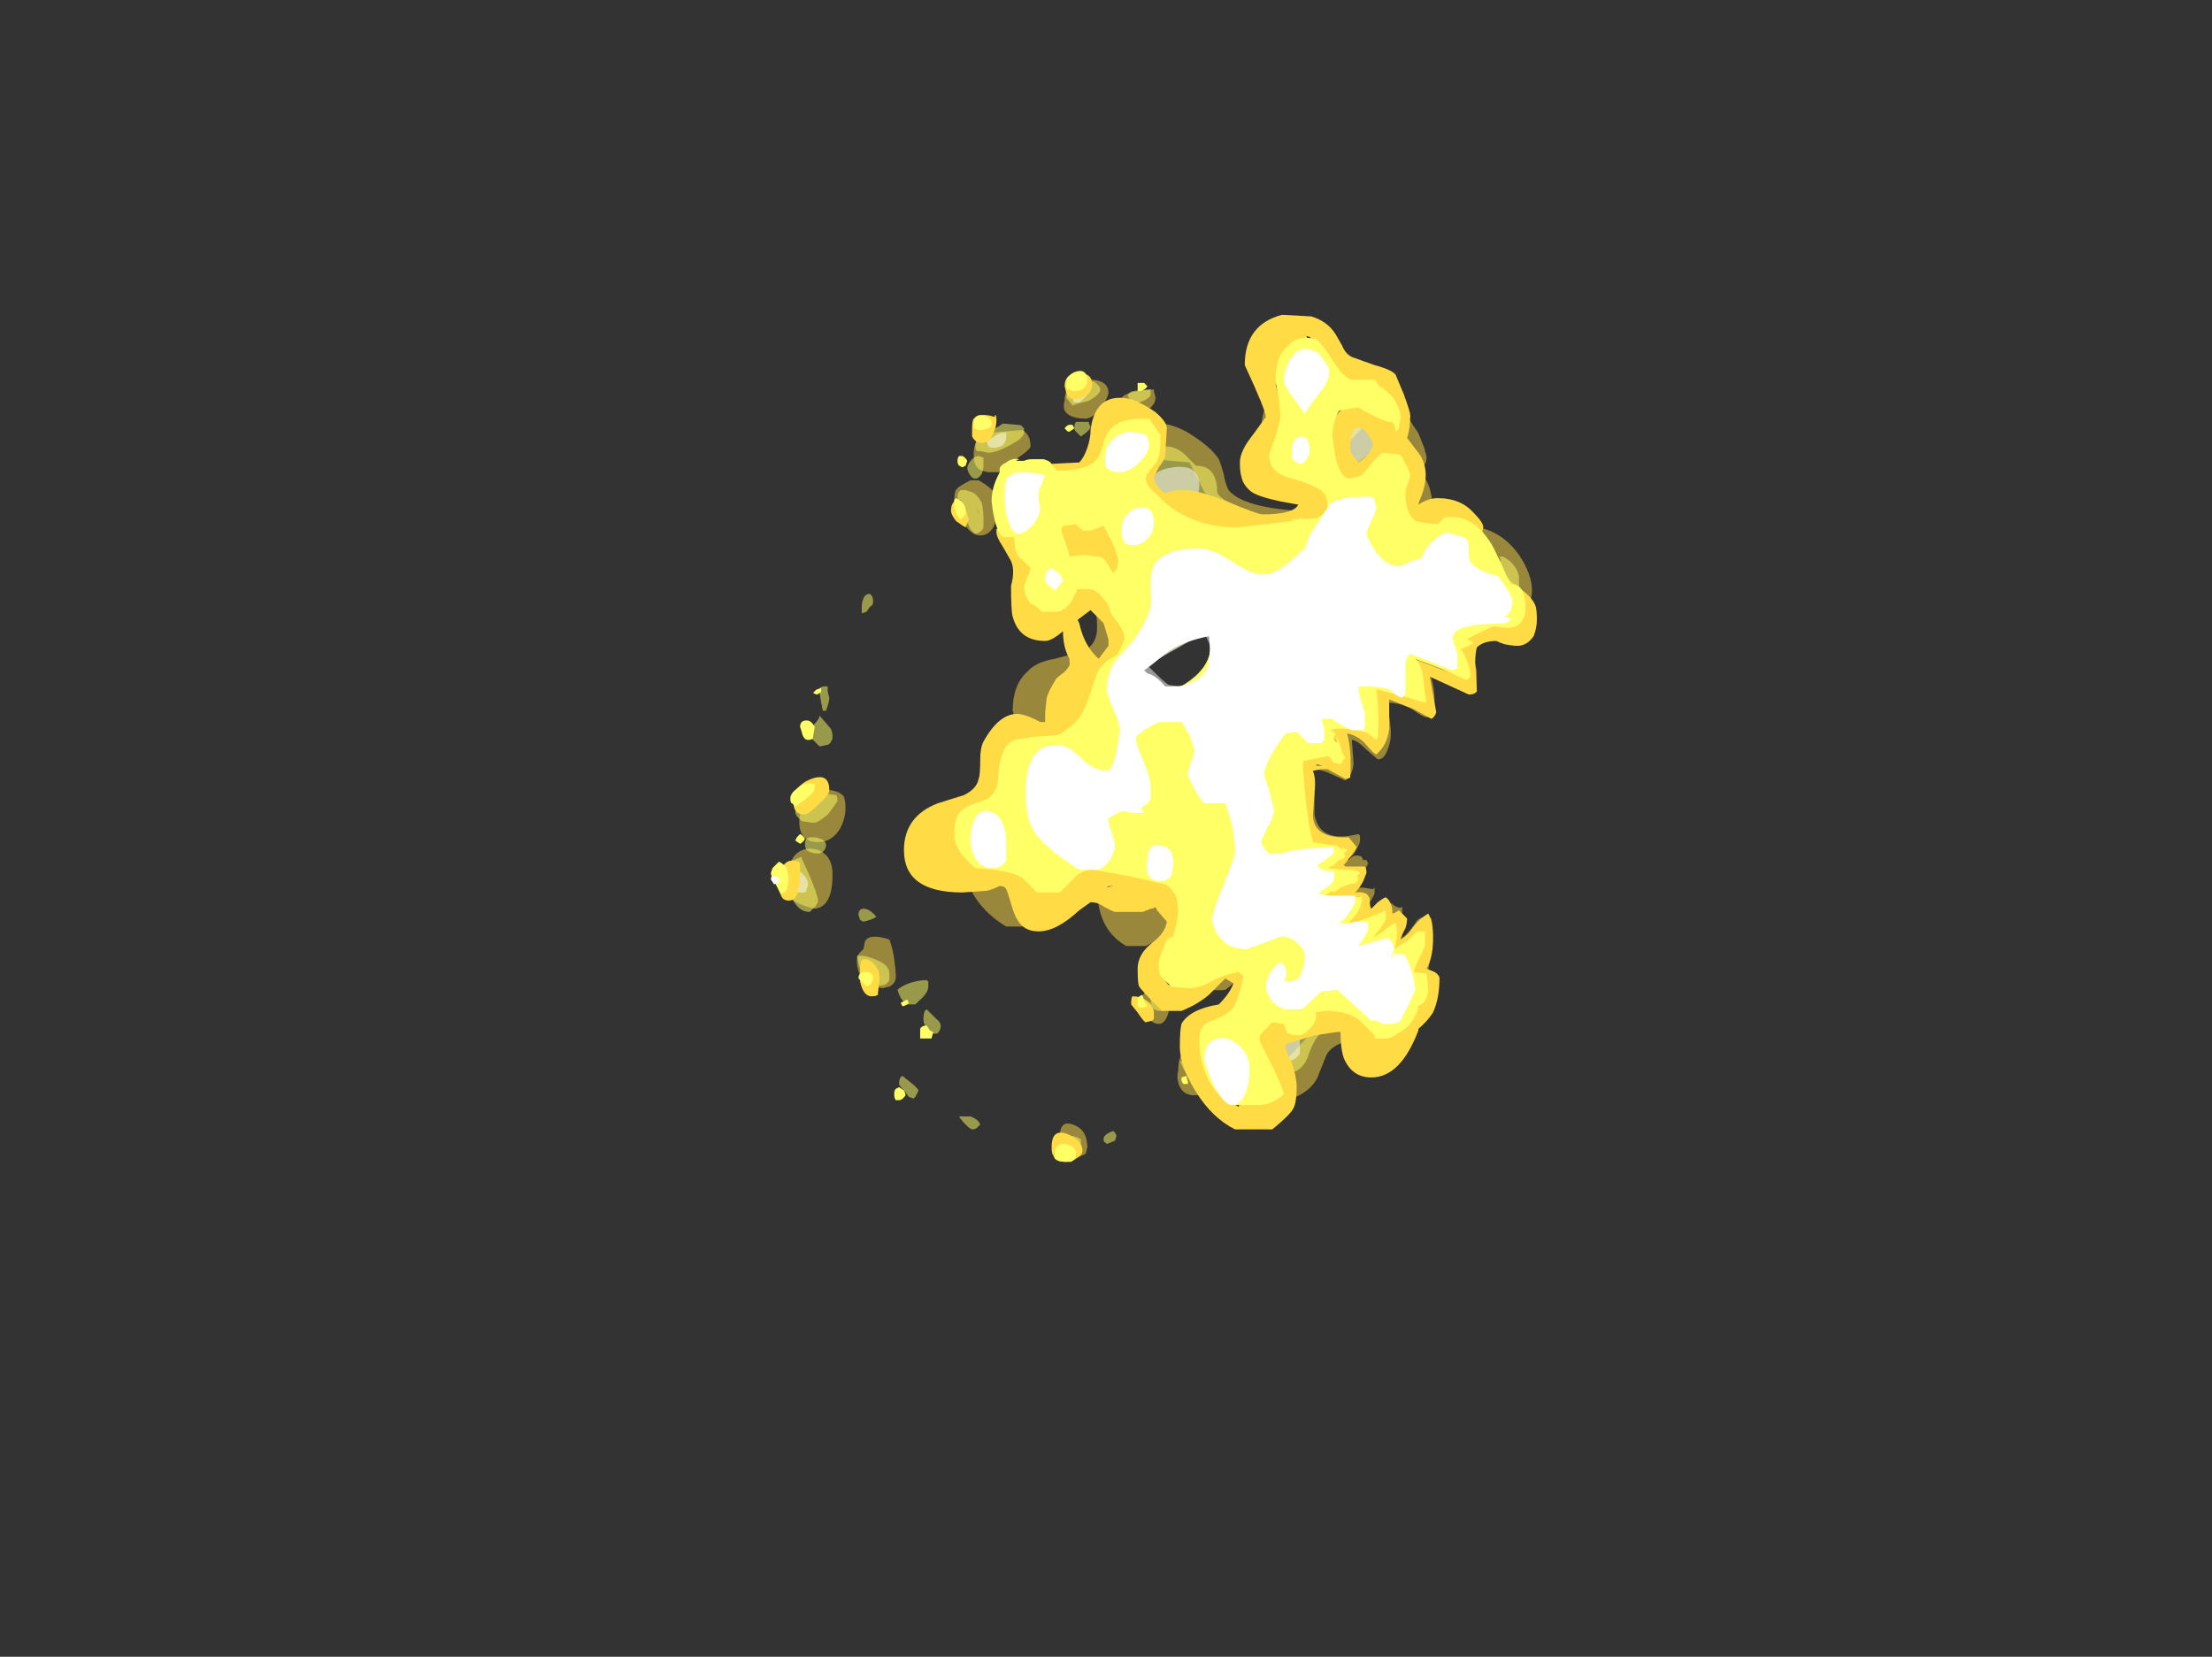 <?xml version="1.0" encoding="UTF-8" standalone="no"?>
<svg xmlns:ffdec="https://www.free-decompiler.com/flash" xmlns:xlink="http://www.w3.org/1999/xlink" ffdec:objectType="frame" height="357.35px" width="477.05px" xmlns="http://www.w3.org/2000/svg">
  <rect width="100%" height="100%" fill="#333333" stroke="none"/>
  <g transform="matrix(1.0, 0.0, 0.0, 1.0, 164.25, 236.25)">
    <use ffdec:characterId="1540" height="23.95" transform="matrix(7.0, 0.0, 0.0, 7.0, 4.8, -154.35)" width="23.05" xlink:href="#shape0"/>
    <use ffdec:characterId="1541" height="26.15" transform="matrix(7.0, 0.0, 0.0, 7.0, 2.0, -168.7)" width="23.6" xlink:href="#shape1"/>
  </g>
  <defs>
    <g id="shape0" transform="matrix(1.0, 0.0, 0.0, 1.0, 6.1, 34.65)">
      <path d="M5.3 -34.3 L5.35 -34.1 Q5.35 -33.9 5.15 -33.75 5.0 -33.6 4.65 -33.6 L4.4 -33.6 4.35 -33.65 4.3 -33.75 Q4.25 -33.8 4.25 -33.95 4.25 -34.3 5.3 -34.35 L5.3 -34.3 M3.7 -33.8 Q3.4 -33.45 3.2 -33.45 2.7 -33.45 2.55 -33.7 2.5 -33.85 2.55 -34.0 2.55 -34.25 2.65 -34.35 2.75 -34.45 3.1 -34.65 3.9 -34.7 3.9 -34.25 3.9 -34.15 3.7 -33.8 M5.25 -32.2 L4.8 -31.5 Q4.0 -30.5 2.75 -30.55 L3.8 -29.15 Q4.55 -28.8 4.8 -28.35 5.05 -28.05 5.05 -27.65 L4.9 -27.0 Q4.7 -26.6 4.35 -26.6 L2.85 -24.9 3.0 -24.55 3.1 -24.05 Q3.1 -23.5 2.9 -22.95 L2.65 -22.3 3.2 -20.7 Q3.2 -20.45 2.95 -20.15 L3.3 -20.15 4.6 -20.3 4.95 -19.65 5.85 -18.7 7.45 -17.9 8.85 -17.6 9.45 -15.8 8.55 -15.2 Q8.7 -15.1 8.8 -14.9 L8.7 -14.2 Q8.55 -13.9 8.55 -13.85 L8.9 -13.45 Q9.2 -13.45 9.85 -14.2 10.55 -15.0 11.2 -15.15 L12.05 -14.5 Q11.7 -14.3 11.05 -14.2 10.7 -14.05 10.6 -13.8 L10.4 -13.3 Q10.2 -12.65 9.25 -12.4 L8.65 -12.4 Q8.0 -12.75 7.6 -13.55 7.3 -14.15 7.3 -14.75 7.3 -14.9 7.35 -15.05 L7.4 -15.35 Q7.45 -15.45 7.6 -15.6 L8.05 -15.9 Q8.35 -16.05 8.4 -16.35 L8.4 -16.6 Q8.25 -16.5 7.95 -16.25 7.6 -15.9 7.5 -15.85 6.65 -15.75 6.35 -16.4 6.2 -16.8 6.2 -17.65 L6.2 -17.7 Q5.95 -17.65 5.55 -17.45 5.15 -17.25 5.05 -17.2 L4.45 -17.2 Q3.75 -17.6 3.6 -18.45 3.5 -18.9 3.45 -19.1 3.3 -19.45 2.95 -19.7 2.55 -19.65 2.3 -19.5 L2.15 -19.3 2.05 -19.1 Q2.05 -18.8 1.95 -18.7 L1.65 -18.2 Q1.4 -17.85 1.25 -17.8 L0.75 -17.8 Q0.0 -18.25 -0.35 -18.95 -0.6 -19.55 -0.6 -20.3 -0.6 -21.4 0.4 -22.25 L1.05 -22.85 Q1.35 -23.15 1.35 -23.45 L1.15 -23.95 Q0.95 -24.4 0.95 -24.45 0.95 -25.25 1.4 -25.65 1.65 -25.95 2.25 -26.05 3.0 -26.25 3.15 -26.3 3.55 -26.5 3.55 -27.0 3.55 -27.35 3.5 -27.6 3.45 -27.85 3.2 -28.25 L3.25 -28.35 Q3.15 -28.45 3.0 -28.45 L1.9 -28.5 Q1.25 -28.6 0.95 -29.05 0.85 -29.2 0.8 -29.5 L0.8 -29.95 Q0.8 -31.1 1.75 -31.2 L2.6 -31.25 3.4 -31.3 Q4.3 -31.55 4.45 -32.1 L4.55 -32.55 Q4.65 -32.85 4.85 -33.05 5.35 -33.55 6.3 -33.05 7.05 -32.6 7.3 -32.2 7.35 -32.1 7.45 -31.75 7.5 -31.45 7.6 -31.25 8.05 -30.7 9.9 -30.6 10.2 -30.75 10.35 -30.95 L10.4 -31.05 10.15 -31.35 9.55 -31.75 Q8.6 -32.3 8.6 -32.95 8.6 -33.65 8.85 -34.05 9.3 -34.65 10.2 -34.45 10.55 -34.25 11.0 -34.2 L11.7 -34.2 Q12.6 -34.15 13.15 -33.45 L13.45 -33.0 13.65 -32.5 13.65 -32.45 Q13.7 -32.35 13.7 -32.25 13.7 -32.1 13.65 -32.05 L13.45 -31.9 Q13.7 -31.6 13.8 -31.3 L13.9 -30.85 Q14.0 -30.35 15.3 -30.1 16.05 -29.95 16.55 -29.25 16.95 -28.65 16.95 -28.15 16.95 -27.85 16.7 -27.35 16.4 -26.85 16.15 -26.75 L16.1 -26.7 Q16.0 -26.65 16.0 -26.8 L16.1 -26.9 15.85 -26.85 15.3 -26.7 15.15 -26.65 Q15.05 -26.55 15.05 -26.4 15.05 -26.25 15.15 -26.0 15.25 -25.75 15.25 -25.65 L15.25 -25.05 Q15.25 -25.0 15.1 -25.0 15.05 -25.0 14.45 -25.3 L13.8 -25.6 Q13.95 -25.2 13.95 -24.7 L13.9 -24.4 Q13.85 -24.25 13.7 -24.25 13.6 -24.25 13.25 -24.5 12.9 -24.7 12.45 -24.7 12.6 -24.2 12.6 -23.7 12.6 -23.5 12.5 -23.25 12.4 -22.95 12.2 -22.95 L11.85 -23.25 Q11.55 -23.55 11.4 -23.55 L11.45 -22.85 Q11.45 -22.5 11.2 -22.3 L10.65 -22.55 Q10.4 -22.65 10.15 -22.65 10.25 -22.45 10.25 -22.1 L10.25 -21.25 Q10.4 -20.35 11.6 -20.65 L11.65 -20.6 11.65 -20.45 Q11.65 -20.35 11.55 -20.2 11.45 -19.95 11.2 -19.85 L11.3 -19.85 11.35 -19.9 Q11.5 -20.05 11.7 -19.95 L11.75 -19.85 11.85 -19.85 11.9 -19.75 Q11.8 -19.5 11.6 -19.25 L11.45 -19.0 11.75 -19.0 12.05 -18.95 12.1 -19.0 12.1 -18.85 Q12.1 -18.7 11.6 -18.1 L12.1 -18.35 Q12.4 -18.55 12.45 -18.55 12.6 -18.55 12.7 -18.45 12.85 -18.35 12.95 -18.4 L12.95 -17.45 Q13.15 -17.6 13.35 -17.9 13.45 -18.1 13.7 -18.1 L13.85 -18.05 Q13.95 -17.6 13.85 -17.0 13.75 -16.5 13.75 -16.3 13.75 -16.25 13.9 -16.1 L14.05 -15.9 Q14.05 -15.8 13.9 -15.5 13.8 -15.3 13.65 -15.15 13.2 -14.95 12.95 -15.1 L13.2 -15.4 13.55 -15.8 Q13.15 -16.1 13.15 -16.2 13.15 -16.35 13.35 -16.55 13.55 -16.75 13.55 -16.9 L13.55 -17.45 12.55 -16.8 Q12.5 -16.8 12.5 -16.95 12.5 -17.05 12.65 -17.35 L12.55 -17.55 Q12.35 -17.25 12.1 -17.2 L12.05 -17.25 12.05 -17.45 11.95 -17.95 11.65 -17.75 11.15 -17.9 11.3 -18.1 11.45 -18.35 11.35 -18.3 10.5 -18.6 10.8 -19.0 11.1 -19.45 10.65 -19.5 10.65 -19.45 Q10.6 -19.5 10.6 -19.65 L10.85 -20.15 10.3 -20.1 Q10.1 -20.15 9.95 -20.5 L9.85 -21.75 9.95 -22.6 9.9 -22.6 9.9 -22.65 9.95 -23.1 10.7 -23.05 Q11.05 -22.95 11.1 -22.95 11.05 -23.1 10.95 -23.45 L10.6 -23.5 Q10.6 -23.75 10.85 -24.0 L10.8 -24.25 Q10.85 -24.3 11.0 -24.3 L11.6 -24.0 12.15 -23.65 12.15 -25.25 12.9 -25.05 13.55 -24.9 13.25 -26.15 14.95 -25.45 14.75 -26.25 Q14.75 -26.75 14.95 -26.9 15.25 -27.1 16.25 -27.1 L16.5 -27.5 Q16.5 -28.6 15.35 -29.2 L13.15 -30.4 12.3 -32.05 12.8 -32.75 11.95 -33.4 10.75 -32.15 Q10.75 -32.1 11.1 -31.65 L11.2 -30.25 9.6 -29.85 7.65 -30.25 6.85 -31.2 6.4 -32.1 5.25 -32.2 M1.05 -32.2 L0.55 -31.8 0.2 -31.8 Q-0.15 -31.85 -0.2 -32.05 -0.25 -32.1 -0.25 -32.4 -0.25 -32.75 0.05 -33.0 L1.25 -33.1 Q1.5 -32.95 1.5 -32.6 1.5 -32.5 1.05 -32.2 M0.45 -30.65 Q0.45 -30.4 0.4 -30.2 0.25 -29.85 -0.05 -29.85 -0.5 -29.85 -0.85 -30.9 -0.85 -31.15 -0.8 -31.25 -0.75 -31.35 -0.35 -31.55 L-0.1 -31.55 Q0.35 -31.3 0.45 -31.05 0.45 -31.0 0.45 -30.65 M5.75 -31.05 Q6.15 -31.05 6.45 -30.85 L6.65 -29.85 5.05 -30.75 Q5.3 -31.0 5.75 -31.05 M5.45 -14.8 Q5.2 -14.8 5.05 -15.15 4.95 -15.4 4.95 -15.55 4.95 -15.8 5.2 -15.9 5.45 -16.05 5.75 -15.9 L5.8 -15.85 5.8 -15.7 Q5.8 -15.4 5.75 -15.15 5.65 -14.8 5.45 -14.8 M6.95 -12.8 Q6.85 -12.6 6.55 -12.6 6.15 -12.6 6.05 -13.0 6.0 -13.2 6.05 -13.35 6.05 -14.1 6.55 -14.0 7.0 -13.9 7.0 -13.2 7.0 -12.9 6.95 -12.8 M3.2 -10.8 L3.1 -10.75 Q3.0 -10.7 2.85 -10.7 2.65 -10.7 2.5 -11.05 L2.4 -11.3 Q2.4 -11.85 2.8 -11.7 3.25 -11.55 3.25 -11.0 L3.2 -10.8 M-4.25 -21.8 Q-4.2 -21.65 -4.2 -21.45 -4.2 -21.15 -4.35 -20.85 -4.6 -20.4 -5.05 -20.4 -5.5 -20.4 -5.6 -20.8 -5.65 -21.0 -5.6 -21.25 -5.6 -21.5 -5.45 -21.75 -5.15 -22.1 -4.65 -22.0 -4.35 -21.95 -4.25 -21.8 M-6.0 -19.2 Q-6.0 -19.65 -5.8 -19.95 -5.6 -20.2 -5.3 -20.2 -5.0 -20.2 -4.8 -20.0 -4.6 -19.8 -4.6 -19.4 -4.6 -18.4 -5.15 -18.35 -5.8 -18.5 -5.95 -18.75 -6.0 -18.85 -6.0 -19.2 M-3.6 -17.35 Q-3.45 -17.6 -2.85 -17.4 -2.75 -17.15 -2.7 -16.8 -2.65 -16.45 -2.65 -16.25 -2.65 -16.05 -2.85 -15.95 L-3.05 -15.9 -3.35 -15.95 Q-3.6 -16.05 -3.75 -16.3 -3.85 -16.5 -3.85 -16.75 -3.85 -16.95 -3.65 -17.1 L-3.6 -17.35" fill="#ffdc45" fill-opacity="0.498" fill-rule="evenodd" stroke="none"/>
      <path d="M5.2 -34.35 L5.2 -34.2 Q5.2 -34.05 4.7 -33.9 4.5 -34.1 4.5 -34.15 4.5 -34.25 4.65 -34.3 L5.15 -34.35 5.2 -34.35 M3.45 -34.6 Q3.65 -34.45 3.65 -34.35 3.65 -34.2 3.3 -34.0 L2.9 -33.9 2.8 -33.85 2.6 -34.1 Q2.6 -34.2 2.7 -34.3 2.85 -34.45 3.2 -34.6 L3.45 -34.6 M3.05 -33.35 L3.3 -33.35 3.3 -33.3 3.35 -33.2 Q3.35 -33.1 3.05 -32.9 L2.9 -33.05 Q2.85 -33.1 2.85 -33.15 2.85 -33.3 2.9 -33.35 L3.05 -33.35 M5.45 -32.55 Q5.85 -32.7 6.25 -32.35 L6.6 -32.0 Q7.0 -32.0 7.15 -31.7 7.25 -31.5 7.25 -31.2 7.25 -31.05 7.8 -30.75 L8.35 -30.45 9.35 -30.25 10.0 -30.2 10.15 -30.15 10.35 -30.25 10.3 -30.25 Q10.35 -30.25 10.35 -30.35 L10.55 -30.35 10.65 -30.4 11.0 -30.8 10.9 -30.95 10.7 -31.2 10.4 -31.35 10.2 -31.5 Q10.05 -31.95 10.05 -32.2 10.05 -32.7 10.6 -33.25 11.2 -33.9 11.95 -33.65 12.65 -33.5 12.85 -33.35 12.9 -33.15 13.0 -33.0 L13.25 -32.65 Q13.4 -32.45 13.45 -32.3 13.45 -32.25 13.2 -32.2 12.85 -32.3 12.6 -32.4 L12.55 -32.35 12.5 -32.15 Q12.5 -32.0 12.55 -31.95 12.6 -31.8 12.75 -31.75 L13.0 -31.7 13.3 -31.55 Q13.55 -31.3 13.55 -31.15 13.45 -30.9 13.45 -30.75 13.45 -30.7 13.75 -30.6 14.0 -30.5 14.05 -30.15 L14.4 -29.85 Q14.6 -29.65 15.4 -29.35 15.8 -29.2 16.0 -29.05 L15.95 -29.2 16.05 -29.2 Q16.45 -29.0 16.55 -28.6 L16.55 -28.25 16.65 -28.15 Q16.75 -27.95 16.75 -27.65 16.75 -27.05 16.25 -27.0 L15.75 -27.05 Q15.2 -26.8 14.95 -26.65 L15.15 -26.55 15.0 -26.45 14.75 -26.35 14.85 -26.2 Q15.05 -25.8 15.05 -25.5 L14.95 -25.4 Q14.9 -25.4 14.15 -25.75 L13.35 -26.05 Q13.55 -25.85 13.6 -25.45 13.65 -24.9 13.7 -24.75 L13.65 -24.7 13.15 -24.85 12.2 -25.1 12.15 -25.1 Q12.25 -24.5 12.2 -23.65 12.2 -23.6 12.15 -23.55 L11.9 -23.75 Q11.7 -23.85 11.15 -23.9 L10.9 -23.9 10.75 -23.85 10.9 -23.75 11.0 -23.45 11.05 -23.45 Q11.1 -23.25 11.1 -23.1 L11.1 -22.85 11.05 -22.8 10.9 -22.85 10.9 -22.9 10.85 -23.0 10.85 -22.9 10.8 -22.95 10.65 -23.05 9.9 -22.9 9.9 -22.7 Q9.9 -22.45 10.0 -21.5 10.1 -20.75 10.2 -20.4 L10.7 -20.3 10.75 -20.35 10.9 -20.3 11.1 -20.2 11.1 -20.25 11.25 -20.15 11.3 -20.15 11.2 -20.05 11.2 -19.95 11.05 -19.9 10.85 -19.7 10.65 -19.6 10.95 -19.6 11.3 -19.55 11.65 -19.45 11.6 -19.4 11.55 -19.25 11.45 -19.25 11.2 -19.1 11.2 -19.15 11.1 -19.1 11.1 -19.05 11.15 -19.05 10.55 -18.75 10.45 -18.8 10.45 -18.75 11.2 -18.7 11.65 -18.7 11.7 -18.75 11.7 -18.6 Q11.7 -18.45 11.55 -18.2 L11.3 -17.9 11.25 -17.9 Q11.4 -17.9 11.85 -18.05 12.25 -18.2 12.35 -18.25 L12.4 -18.3 Q12.45 -18.3 12.45 -18.1 12.45 -17.95 12.2 -17.65 L12.05 -17.45 12.3 -17.6 Q12.65 -17.9 12.75 -17.9 12.85 -17.5 12.7 -17.1 L13.1 -17.35 Q13.35 -17.6 13.45 -17.65 L13.65 -17.65 13.65 -17.2 13.35 -16.55 13.3 -16.4 13.7 -16.35 Q13.75 -16.0 13.75 -15.8 13.7 -15.45 13.45 -15.35 13.4 -15.05 13.15 -14.75 13.0 -14.6 12.8 -14.5 L12.65 -14.4 Q12.55 -14.35 12.45 -14.35 11.95 -14.35 11.55 -14.5 11.25 -14.7 11.15 -14.7 L10.95 -14.6 Q10.85 -14.5 10.65 -14.55 L10.5 -14.55 Q10.25 -14.4 10.05 -13.8 9.85 -13.25 9.25 -13.25 8.55 -13.25 8.2 -14.05 8.05 -14.45 8.0 -14.9 8.0 -15.5 8.6 -15.75 8.85 -15.9 8.95 -15.95 9.15 -16.15 9.15 -16.45 L9.0 -16.9 8.9 -17.15 8.85 -17.2 8.75 -17.2 Q8.65 -17.2 8.0 -16.85 L7.3 -16.85 Q7.15 -16.95 7.05 -17.2 L6.95 -17.6 Q6.9 -17.8 6.75 -18.0 L6.6 -18.25 Q6.45 -18.35 6.25 -18.4 L5.5 -18.55 Q5.05 -18.7 4.5 -19.3 L4.05 -19.8 4.05 -19.65 4.0 -19.7 3.15 -20.15 Q2.65 -20.4 2.45 -20.5 1.8 -20.85 1.8 -21.45 1.8 -21.75 2.15 -22.25 2.55 -22.75 2.55 -23.1 L2.45 -23.6 Q2.4 -24.05 2.4 -24.15 2.4 -24.7 2.6 -25.05 2.85 -25.45 3.65 -26.05 4.1 -26.45 4.25 -27.05 L4.25 -27.2 4.35 -27.4 4.35 -27.6 4.25 -27.6 4.2 -27.7 4.15 -28.1 4.05 -28.3 Q3.75 -28.85 3.6 -28.95 L3.05 -29.1 Q2.65 -29.2 2.5 -29.35 2.4 -29.5 2.25 -29.7 2.05 -29.95 2.05 -30.05 2.05 -31.0 2.85 -31.05 L3.55 -31.0 Q4.0 -31.0 4.25 -31.1 4.7 -31.35 5.05 -31.9 L5.45 -32.55 M1.15 -32.8 L0.9 -32.65 Q0.45 -32.4 0.2 -32.4 L-0.05 -32.45 -0.15 -32.45 Q-0.2 -32.5 -0.2 -32.6 -0.2 -32.95 0.15 -33.05 L0.5 -33.2 0.65 -33.3 1.2 -33.25 1.3 -33.15 1.3 -33.0 Q1.3 -32.95 1.15 -32.8 M0.05 -32.0 Q0.05 -31.9 0.0 -31.75 -0.1 -31.6 -0.2 -31.6 -0.35 -31.6 -0.45 -31.9 -0.45 -32.05 -0.3 -32.2 -0.2 -32.3 -0.1 -32.3 L0.05 -32.25 0.05 -32.0 M0.05 -30.1 Q0.0 -29.95 -0.2 -29.9 -0.35 -30.0 -0.4 -30.15 L-0.45 -30.25 -0.55 -30.5 Q-0.65 -30.75 -0.65 -30.95 L-0.7 -30.95 Q-0.75 -30.95 -0.75 -31.05 -0.75 -31.15 -0.7 -31.2 L-0.65 -31.25 -0.5 -31.25 -0.35 -31.2 Q-0.15 -31.15 0.0 -30.85 0.05 -30.6 0.05 -30.4 L0.05 -30.1 M5.65 -29.95 L5.95 -30.0 6.2 -30.0 5.5 -30.3 Q5.1 -30.45 5.0 -30.05 5.05 -29.95 5.25 -29.95 L5.65 -29.95 M12.65 -17.6 L12.6 -17.55 12.65 -17.55 12.65 -17.6 M6.95 -26.9 L4.85 -25.75 5.85 -25.05 Q6.7 -25.45 6.95 -26.0 7.15 -26.45 6.95 -26.9 M5.35 -15.9 Q5.5 -15.85 5.55 -15.65 L5.65 -15.35 5.65 -15.25 Q5.6 -15.2 5.5 -15.2 5.3 -15.2 5.25 -15.35 5.2 -15.4 5.2 -15.5 5.2 -15.75 5.35 -15.9 M6.1 -13.65 Q6.25 -13.65 6.5 -13.4 6.8 -13.15 6.8 -13.1 L6.75 -13.0 6.7 -12.95 6.45 -13.0 6.25 -13.35 Q6.15 -13.55 6.1 -13.65 M3.05 -11.1 Q3.05 -10.8 2.8 -10.8 2.55 -10.8 2.45 -10.95 2.4 -11.05 2.4 -11.15 2.4 -11.25 2.45 -11.35 L2.8 -11.35 2.95 -11.3 3.05 -11.25 3.05 -11.1 M4.15 -11.35 L4.1 -11.2 3.85 -11.1 3.8 -11.15 Q3.75 -11.15 3.75 -11.25 3.75 -11.4 4.05 -11.5 L4.1 -11.45 4.15 -11.35 M-0.15 -30.7 L-0.1 -30.5 Q-0.1 -30.65 -0.2 -30.75 L-0.15 -30.7 M-3.4 -28.0 Q-3.35 -27.95 -3.35 -27.8 -3.35 -27.7 -3.45 -27.65 L-3.55 -27.5 -3.7 -27.45 -3.7 -27.65 Q-3.7 -27.8 -3.65 -27.9 -3.6 -28.05 -3.45 -28.05 L-3.4 -28.0 M-5.0 -25.15 L-4.9 -25.2 -4.75 -25.2 -4.75 -25.05 -4.7 -24.85 Q-4.7 -24.75 -4.75 -24.6 L-4.8 -24.45 -4.9 -24.45 -4.95 -24.7 -5.0 -25.0 -5.0 -25.15 M-4.7 -23.95 Q-4.6 -23.85 -4.6 -23.65 -4.6 -23.55 -4.65 -23.5 -4.65 -23.45 -4.75 -23.4 L-5.0 -23.35 -5.25 -23.6 -5.3 -23.75 Q-5.3 -23.85 -5.15 -24.05 -5.0 -24.2 -5.0 -24.3 L-4.7 -23.95 M-5.4 -21.75 Q-5.0 -21.95 -4.5 -21.85 -4.45 -21.85 -4.45 -21.65 L-4.5 -21.6 Q-4.55 -21.5 -4.75 -21.25 -5.05 -21.0 -5.15 -21.0 L-5.25 -21.0 -5.55 -21.05 -5.7 -21.2 -5.75 -21.3 Q-5.75 -21.55 -5.4 -21.75 M-6.1 -19.35 Q-6.1 -19.65 -6.0 -19.7 -5.95 -19.8 -5.55 -19.95 L-5.55 -19.9 -5.3 -19.35 Q-5.05 -18.75 -5.05 -18.6 -5.05 -18.5 -5.15 -18.4 L-5.3 -18.25 Q-5.7 -18.25 -5.9 -18.8 -6.05 -19.1 -6.1 -19.35 M-5.15 -20.55 Q-4.8 -20.5 -4.8 -20.3 -4.8 -20.2 -4.9 -20.1 -5.0 -20.05 -5.05 -20.05 -5.25 -20.05 -5.4 -20.15 -5.45 -20.25 -5.45 -20.35 -5.45 -20.55 -5.25 -20.55 L-5.15 -20.55 M-3.65 -17.95 L-3.75 -18.0 -3.8 -18.15 Q-3.8 -18.35 -3.65 -18.35 -3.45 -18.35 -3.25 -18.1 -3.4 -18.0 -3.65 -17.95 M-3.65 -16.9 Q-3.4 -16.85 -3.2 -16.75 -2.85 -16.6 -2.85 -16.35 -2.85 -16.2 -2.85 -16.15 -2.9 -16.05 -3.0 -16.0 L-3.35 -15.95 Q-3.45 -15.95 -3.5 -16.05 L-3.5 -16.2 -3.65 -16.25 Q-3.75 -16.4 -3.85 -16.9 L-3.65 -16.9 M-1.7 -16.15 L-1.65 -16.1 -1.65 -15.95 Q-1.65 -15.75 -1.95 -15.5 L-2.05 -15.4 -2.35 -15.4 -2.5 -15.6 Q-2.55 -15.7 -2.6 -15.85 -2.5 -15.95 -2.25 -16.05 -1.95 -16.15 -1.7 -16.15 M-1.8 -14.95 Q-1.8 -15.2 -1.7 -15.25 L-1.4 -14.95 Q-1.2 -14.8 -1.3 -14.6 -1.35 -14.5 -1.4 -14.5 L-1.6 -14.5 -1.75 -14.75 Q-1.8 -14.85 -1.8 -14.95 M-2.2 -13.0 Q-2.0 -12.85 -1.95 -12.75 L-2.05 -12.55 -2.1 -12.5 -2.25 -12.55 -2.4 -12.75 Q-2.55 -12.9 -2.55 -12.95 -2.55 -13.15 -2.45 -13.2 L-2.2 -13.0 M-0.15 -11.6 Q-0.2 -11.55 -0.3 -11.55 -0.35 -11.55 -0.5 -11.7 -0.65 -11.85 -0.7 -11.95 L-0.35 -11.95 Q-0.1 -11.85 -0.05 -11.7 L-0.15 -11.6" fill="#ffff66" fill-opacity="0.498" fill-rule="evenodd" stroke="none"/>
      <path d="M3.25 -34.4 L3.35 -34.3 Q3.1 -34.0 3.0 -33.95 L2.85 -33.95 Q2.8 -34.0 2.8 -34.15 2.8 -34.25 3.0 -34.35 L3.25 -34.4 M0.4 -32.55 Q0.25 -32.55 0.2 -32.6 L0.15 -32.75 0.45 -32.95 Q0.65 -33.05 0.7 -33.0 L0.75 -33.05 0.75 -32.9 Q0.75 -32.7 0.6 -32.6 L0.4 -32.55 M2.6 -30.7 L3.4 -30.75 4.15 -30.7 Q4.35 -30.65 4.35 -30.35 L4.25 -30.15 3.95 -29.85 4.25 -29.35 Q4.25 -29.25 4.2 -29.1 4.05 -28.95 3.9 -28.95 3.75 -28.95 3.35 -29.15 2.9 -29.4 2.7 -29.55 2.35 -29.8 2.35 -30.15 2.35 -30.6 2.6 -30.7 M10.95 -33.5 Q11.5 -33.8 12.0 -33.6 12.45 -33.45 12.45 -33.05 12.45 -32.75 11.65 -32.15 10.9 -31.6 10.8 -31.6 10.4 -31.6 10.3 -31.8 10.25 -31.85 10.25 -32.1 10.25 -32.35 10.5 -32.85 10.75 -33.4 10.95 -33.5 M6.45 -31.9 Q6.7 -31.75 6.7 -31.4 6.7 -31.15 6.6 -31.05 6.5 -30.9 6.15 -30.7 5.1 -30.65 5.1 -31.2 5.1 -31.85 5.9 -31.95 6.2 -32.0 6.45 -31.9 M6.85 -28.45 L8.0 -28.45 Q9.2 -28.45 10.05 -29.05 10.5 -29.4 11.55 -30.55 12.5 -30.85 12.8 -30.65 12.9 -30.6 13.05 -30.05 13.25 -29.55 13.35 -29.35 13.55 -29.05 13.85 -28.8 L14.6 -28.9 15.0 -29.0 15.65 -28.95 Q16.1 -28.55 16.2 -28.4 L16.2 -27.9 Q16.2 -27.45 16.2 -27.35 16.1 -27.05 15.6 -27.05 14.55 -27.0 14.5 -26.9 14.6 -26.7 14.6 -26.4 L14.6 -26.1 14.55 -26.05 14.5 -25.9 Q14.45 -25.8 14.35 -25.8 14.15 -26.0 13.65 -26.2 13.2 -26.45 13.0 -26.5 L13.0 -26.45 12.95 -26.3 Q12.95 -26.05 13.15 -25.6 L13.15 -25.1 13.05 -25.0 Q12.25 -25.2 12.05 -25.4 L11.45 -25.3 11.65 -24.8 11.8 -24.4 11.75 -24.05 11.75 -24.0 Q11.75 -23.95 11.6 -23.95 11.55 -23.95 11.15 -24.15 10.7 -24.35 10.6 -24.45 L10.4 -24.4 Q10.3 -24.35 10.3 -24.2 10.3 -24.1 10.45 -23.85 10.6 -23.65 10.6 -23.3 10.6 -23.25 10.45 -23.2 L10.05 -23.75 Q9.8 -24.1 9.5 -24.25 L8.6 -24.2 Q8.3 -23.85 7.95 -23.2 L7.55 -22.25 7.4 -21.6 Q7.45 -21.55 7.2 -21.55 7.05 -21.55 6.95 -21.75 6.85 -21.95 6.85 -22.0 6.85 -22.15 6.95 -22.4 L7.05 -22.85 7.15 -22.85 7.2 -23.35 Q7.15 -24.05 6.45 -24.05 5.7 -24.05 5.25 -23.7 5.0 -23.45 5.0 -23.2 L5.25 -22.5 Q5.5 -21.85 5.5 -21.5 5.5 -20.25 4.25 -19.8 3.15 -20.05 2.75 -20.55 2.45 -20.85 2.45 -21.5 2.45 -22.1 2.8 -22.5 3.15 -22.9 3.15 -23.65 L3.1 -23.9 Q3.0 -24.0 2.95 -24.1 2.95 -24.25 2.95 -24.4 2.95 -24.55 3.0 -24.55 3.0 -24.65 3.1 -24.7 3.35 -24.8 3.8 -24.6 L3.8 -24.85 Q3.75 -25.1 3.75 -25.2 3.75 -25.65 4.05 -25.7 4.45 -25.8 4.6 -26.1 L4.8 -26.55 4.9 -27.05 4.95 -27.55 Q5.05 -27.85 5.15 -28.0 L5.35 -28.15 Q5.45 -28.25 5.8 -28.4 L6.85 -28.45 M11.8 -18.05 Q11.9 -17.7 11.75 -17.4 L11.7 -17.35 11.95 -17.4 12.25 -17.45 12.5 -17.4 12.55 -16.6 12.55 -16.55 12.95 -16.85 13.25 -16.35 Q13.45 -15.85 13.45 -15.7 13.45 -15.4 13.3 -15.1 13.1 -14.85 12.75 -14.6 12.6 -14.4 12.55 -14.4 11.2 -14.4 10.8 -15.25 10.7 -15.5 10.65 -15.9 L10.55 -16.4 Q10.15 -17.3 9.9 -17.55 9.25 -18.25 7.9 -18.1 7.5 -18.25 7.35 -18.8 7.2 -19.15 7.2 -19.6 7.2 -19.9 7.25 -20.0 7.25 -20.1 7.3 -20.15 L7.3 -20.2 Q7.3 -20.5 7.5 -20.8 7.7 -21.25 8.2 -21.25 L8.25 -21.1 8.1 -20.85 8.0 -20.6 Q8.0 -20.35 8.4 -20.05 8.55 -19.95 8.75 -19.95 L9.1 -20.1 9.25 -20.1 9.6 -20.15 Q10.3 -20.3 10.75 -20.2 L10.6 -19.95 Q10.5 -19.75 10.25 -19.65 L10.75 -19.5 10.8 -19.5 10.85 -19.35 Q10.85 -19.3 10.65 -19.1 L10.45 -18.85 10.3 -18.75 11.2 -18.75 11.35 -18.7 Q11.4 -18.7 11.4 -18.55 11.4 -18.3 11.1 -18.1 L11.6 -18.1 Q11.85 -18.1 11.8 -18.05 M6.85 -26.85 L5.1 -25.85 5.3 -25.65 Q5.6 -25.35 5.75 -25.25 6.4 -25.1 6.8 -25.65 7.05 -26.05 7.05 -26.35 7.05 -26.45 6.9 -26.75 L6.85 -26.85 M7.25 -22.3 L7.3 -22.35 7.25 -22.35 7.25 -22.3 M0.65 -21.75 Q0.85 -21.55 0.95 -21.2 L1.05 -20.65 Q1.05 -20.55 1.0 -20.5 0.9 -20.45 0.75 -20.4 L0.55 -20.65 0.45 -20.85 Q0.4 -20.95 0.4 -21.1 0.4 -21.3 0.5 -21.5 0.55 -21.65 0.65 -21.75 M5.55 -19.6 Q5.55 -20.05 5.75 -20.35 5.9 -20.6 6.15 -20.65 6.4 -20.65 6.55 -20.45 6.75 -20.2 6.75 -19.75 6.75 -19.4 6.7 -19.15 6.6 -18.7 6.3 -18.7 5.95 -18.7 5.7 -19.1 5.55 -19.4 5.55 -19.6 M8.6 -15.2 Q8.8 -15.35 9.1 -15.25 9.8 -15.05 9.8 -14.2 L9.8 -13.9 Q9.7 -13.7 9.45 -13.65 L9.05 -13.65 Q8.65 -13.85 8.5 -14.2 8.4 -14.4 8.4 -14.7 8.4 -15.05 8.6 -15.2 M-5.9 -19.15 Q-5.9 -19.35 -5.65 -19.55 L-5.45 -19.35 Q-5.35 -19.2 -5.35 -19.1 L-5.4 -18.95 -5.4 -18.9 -5.45 -18.85 -5.65 -18.85 Q-5.85 -18.85 -5.9 -19.0 L-5.9 -19.15" fill="#ffffff" fill-opacity="0.498" fill-rule="evenodd" stroke="none"/>
    </g>
    <g id="shape1" transform="matrix(1.0, 0.0, 0.0, 1.0, 6.5, 36.7)">
      <path d="M10.05 -35.75 Q10.05 -35.4 9.8 -35.05 9.5 -34.55 9.05 -34.5 L9.35 -33.45 9.3 -31.85 10.65 -31.3 10.95 -30.95 Q11.05 -30.85 11.05 -30.75 L10.7 -30.15 Q10.35 -29.75 9.95 -29.75 L5.3 -29.8 Q5.2 -29.95 5.2 -30.25 5.2 -30.5 5.25 -30.65 L4.65 -31.75 Q4.65 -31.9 4.85 -32.25 L5.05 -32.7 Q5.05 -32.85 4.85 -33.05 L4.45 -33.35 4.05 -32.8 3.9 -32.25 Q3.7 -31.7 3.55 -31.55 L2.8 -31.35 Q1.85 -31.35 1.15 -31.5 0.95 -31.5 0.5 -31.65 L2.0 -32.05 3.0 -32.1 Q3.15 -32.25 3.25 -32.55 3.35 -32.85 3.35 -33.1 3.5 -34.3 4.6 -34.05 5.0 -33.9 5.35 -33.65 5.7 -33.35 5.7 -33.15 L5.65 -32.35 Q5.65 -32.2 5.45 -31.95 L5.3 -31.65 Q5.3 -31.4 5.65 -31.15 5.85 -31.25 6.25 -31.25 6.65 -31.25 7.55 -30.9 8.5 -30.5 8.65 -30.5 9.6 -30.5 9.75 -30.8 L9.2 -30.9 Q8.5 -31.05 8.3 -31.2 8.05 -31.4 8.0 -31.65 7.95 -31.8 7.95 -32.1 7.95 -32.45 8.35 -32.95 L8.75 -33.5 Q8.75 -33.7 8.1 -35.1 8.1 -36.35 9.25 -36.65 L10.15 -36.6 Q10.65 -36.45 10.9 -36.05 L11.1 -35.7 Q11.2 -35.45 11.4 -35.35 L12.1 -35.1 Q12.65 -34.95 12.75 -34.8 L13.0 -34.2 Q13.2 -33.65 13.2 -33.55 13.2 -33.15 13.1 -32.85 L13.45 -32.4 Q13.9 -31.8 13.45 -30.85 L13.45 -30.8 Q13.75 -31.0 14.05 -31.0 14.75 -31.0 15.15 -30.55 15.45 -30.25 15.45 -30.1 L15.4 -29.85 15.1 -29.65 Q14.9 -29.65 14.7 -29.85 L14.4 -30.1 13.1 -30.0 12.25 -31.6 11.65 -31.25 10.8 -31.95 10.65 -32.65 10.9 -33.5 Q11.25 -34.05 11.9 -33.85 L12.05 -34.4 Q10.9 -34.55 10.4 -35.25 10.3 -35.4 10.25 -35.75 10.2 -35.95 10.0 -36.0 10.05 -35.9 10.05 -35.75 M3.2 -34.15 Q3.0 -34.05 2.9 -34.05 2.65 -34.05 2.6 -34.25 L2.55 -34.45 Q2.55 -34.85 3.0 -34.85 3.4 -34.85 3.4 -34.5 3.4 -34.3 3.2 -34.15 M0.4 -33.55 Q0.45 -33.6 0.45 -33.4 0.45 -33.2 0.35 -33.0 0.25 -32.7 0.0 -32.7 -0.2 -32.7 -0.3 -32.9 L-0.3 -33.15 Q-0.3 -33.4 -0.25 -33.45 -0.05 -33.65 0.4 -33.5 L0.4 -33.55 M0.45 -29.95 Q0.45 -30.2 0.45 -30.05 0.6 -30.1 1.0 -29.9 L1.65 -28.65 1.95 -27.9 3.35 -28.35 4.7 -27.0 4.75 -26.75 Q4.75 -26.6 4.5 -26.1 L4.0 -25.3 Q3.85 -25.15 3.8 -25.15 L2.45 -23.45 2.25 -23.4 1.25 -23.45 0.45 -21.7 -0.45 -21.0 Q-0.35 -20.9 -0.3 -20.8 L0.25 -19.75 0.7 -19.75 2.8 -19.65 Q3.35 -20.35 4.25 -20.35 5.7 -20.35 6.2 -19.35 L6.3 -17.3 5.6 -16.2 5.75 -16.0 Q6.4 -16.05 6.7 -16.5 L8.35 -16.6 8.3 -15.35 6.75 -14.1 Q6.75 -13.85 7.25 -13.1 7.75 -12.3 7.9 -12.25 7.95 -12.3 7.95 -12.4 L7.85 -12.6 Q7.9 -12.6 8.2 -12.35 L8.75 -13.7 Q8.55 -14.1 8.55 -14.4 8.55 -14.8 8.65 -14.95 L11.15 -15.4 11.55 -15.25 11.75 -15.3 12.2 -15.0 12.4 -14.7 12.5 -14.7 12.7 -14.85 Q12.95 -14.95 13.1 -14.95 L13.4 -15.25 Q13.6 -15.55 13.75 -15.9 L13.7 -16.05 13.35 -16.05 13.2 -16.1 13.15 -16.25 Q13.15 -16.4 13.35 -16.7 L13.15 -17.0 Q12.95 -16.7 12.75 -16.7 L12.55 -16.75 12.6 -17.3 12.6 -17.4 Q12.25 -17.1 12.1 -17.05 L11.9 -17.25 Q11.9 -17.5 12.15 -17.9 L11.7 -17.75 11.15 -17.7 Q11.05 -17.9 11.2 -18.1 L10.55 -18.5 10.2 -18.95 10.35 -19.5 10.6 -19.6 10.85 -19.95 10.4 -20.0 Q10.0 -20.25 9.85 -20.65 L9.8 -23.1 10.15 -23.3 11.05 -23.15 Q11.05 -23.3 10.9 -23.55 10.7 -23.8 10.65 -24.15 L10.7 -24.2 10.9 -24.25 11.8 -24.1 Q11.95 -23.9 12.15 -23.8 L12.1 -24.9 Q12.1 -25.15 12.1 -25.25 L13.0 -25.1 13.55 -24.85 13.3 -26.05 14.75 -25.5 14.65 -25.8 14.5 -26.15 Q14.5 -27.65 16.4 -27.3 L15.9 -28.2 Q15.55 -28.8 15.55 -29.15 L15.6 -29.15 Q16.05 -28.6 16.6 -28.2 16.95 -27.95 17.05 -27.7 17.1 -27.6 17.1 -27.25 17.1 -27.0 17.0 -26.75 16.8 -26.45 16.5 -26.45 16.35 -26.45 16.1 -26.5 15.95 -26.55 15.85 -26.6 15.45 -26.6 15.25 -26.4 15.2 -26.2 15.2 -25.95 L15.25 -25.05 15.2 -25.0 Q15.15 -24.95 15.0 -24.95 13.9 -25.45 13.8 -25.5 L14.0 -24.4 Q13.95 -24.25 13.85 -24.2 L13.3 -24.5 12.55 -24.8 12.55 -23.9 Q12.5 -23.4 12.15 -23.1 12.05 -23.15 11.8 -23.45 11.55 -23.7 11.25 -23.75 11.4 -23.25 11.35 -22.4 11.3 -22.35 11.2 -22.35 L10.65 -22.65 10.45 -22.65 10.2 -22.6 Q10.3 -22.35 10.25 -21.95 L10.2 -21.25 Q10.2 -20.5 11.3 -20.55 L11.55 -20.25 Q11.55 -20.2 11.2 -19.75 L11.15 -19.7 11.2 -19.65 11.8 -19.65 Q11.85 -19.6 11.85 -19.45 L11.75 -19.2 Q11.65 -19.0 11.5 -18.85 11.9 -18.9 11.95 -18.65 11.95 -18.4 12.0 -18.35 L12.2 -18.55 Q12.4 -18.7 12.45 -18.7 12.65 -18.55 12.65 -18.2 12.7 -18.2 12.85 -18.3 L13.1 -18.05 Q13.1 -17.9 13.05 -17.75 L12.9 -17.45 12.9 -17.4 Q13.1 -17.5 13.3 -17.8 13.5 -18.05 13.75 -18.2 13.9 -18.0 13.9 -17.4 13.9 -16.85 13.7 -16.5 L13.95 -16.4 Q14.1 -16.3 14.1 -16.2 14.1 -15.6 13.9 -15.15 13.7 -14.85 13.45 -14.65 L13.45 -14.6 Q12.9 -13.15 12.0 -13.15 11.4 -13.15 11.15 -13.75 11.05 -14.05 11.05 -14.55 L10.95 -14.55 10.25 -14.45 9.45 -14.2 9.4 -14.2 Q9.35 -14.15 9.35 -14.1 9.35 -14.0 9.55 -13.6 9.7 -13.15 9.7 -12.85 9.7 -12.4 9.6 -12.2 9.5 -12.0 8.95 -11.55 L7.8 -11.55 Q7.1 -11.9 6.6 -12.7 6.1 -13.5 6.1 -14.1 6.1 -14.6 6.15 -14.8 6.4 -15.25 7.3 -15.4 7.65 -15.75 7.75 -16.05 L7.5 -16.2 Q7.2 -15.9 7.0 -15.7 6.65 -15.4 6.15 -15.2 L5.55 -15.2 Q4.9 -15.85 4.85 -15.95 4.8 -16.0 4.8 -16.5 4.8 -16.95 5.25 -17.3 5.65 -17.6 5.7 -17.95 L5.4 -18.3 5.35 -18.4 5.25 -18.35 5.2 -18.35 Q5.1 -18.3 4.95 -18.25 L4.1 -18.25 Q3.95 -18.3 3.7 -18.45 3.55 -18.55 3.35 -18.55 L3.0 -18.3 Q2.3 -17.65 1.75 -17.65 1.3 -17.65 1.1 -18.0 1.0 -18.15 0.9 -18.5 0.8 -18.85 0.75 -18.95 0.7 -19.05 0.55 -19.05 0.35 -18.95 0.15 -18.9 L-0.6 -18.85 Q-2.4 -18.85 -2.4 -20.15 -2.4 -21.2 -1.35 -21.6 L-0.55 -21.85 Q-0.15 -22.05 -0.1 -22.35 -0.05 -22.45 -0.05 -22.95 -0.05 -23.3 0.05 -23.5 0.55 -24.4 1.15 -24.35 1.45 -24.3 1.8 -24.1 L1.95 -24.1 1.95 -24.4 2.0 -24.85 Q2.05 -25.05 2.3 -25.45 L2.55 -25.65 Q2.75 -25.85 2.7 -25.95 L2.7 -26.05 Q2.5 -26.4 2.5 -26.9 2.15 -26.6 1.95 -26.6 1.15 -26.6 0.95 -27.35 0.9 -27.5 0.9 -28.3 1.05 -28.85 0.85 -29.15 L0.65 -29.5 Q0.45 -29.8 0.45 -29.95 M2.25 -29.7 L2.65 -30.55 4.3 -30.05 Q4.65 -29.65 4.65 -29.25 L4.5 -28.75 3.3 -28.4 2.25 -29.7 M11.4 -32.35 L11.6 -32.1 Q12.05 -32.4 12.05 -32.7 11.75 -33.3 11.5 -33.15 11.45 -33.1 11.4 -32.95 11.35 -32.8 11.35 -32.6 11.35 -32.45 11.4 -32.35 M10.3 -22.8 L10.3 -22.75 10.5 -22.75 10.35 -22.8 10.3 -22.8 M3.0 -27.15 Q3.15 -26.45 3.6 -26.05 L3.9 -26.45 3.9 -26.65 3.75 -27.15 3.35 -27.55 2.95 -27.25 3.0 -27.15 M3.85 -19.0 L4.05 -19.05 3.9 -19.05 3.85 -19.0 M5.3 -15.15 L5.3 -14.95 5.25 -14.9 5.05 -14.85 Q5.0 -14.85 4.8 -15.15 L4.6 -15.4 Q4.6 -15.65 4.65 -15.65 4.9 -15.65 5.1 -15.5 5.3 -15.35 5.3 -15.15 M11.4 -19.2 L11.1 -19.25 10.55 -19.15 10.6 -19.05 Q10.6 -19.0 10.75 -19.0 L11.4 -19.2 M2.9 -10.65 Q2.8 -10.55 2.6 -10.55 2.25 -10.55 2.2 -10.75 2.15 -10.8 2.15 -11.0 2.15 -11.6 2.65 -11.4 3.1 -11.2 3.1 -10.9 3.1 -10.75 2.9 -10.65 M-0.5 -30.65 L-0.4 -30.35 Q-0.45 -30.25 -0.5 -30.1 -0.6 -30.15 -0.8 -30.3 -0.95 -30.5 -0.95 -30.6 -0.95 -30.9 -0.75 -30.95 L-0.5 -30.65 M-5.05 -21.55 Q-5.35 -21.25 -5.45 -21.25 -5.8 -21.25 -5.8 -21.6 -5.8 -22.15 -5.25 -22.35 -4.7 -22.55 -4.7 -22.0 -4.7 -21.85 -5.05 -21.55 M-6.2 -18.8 L-6.25 -19.0 Q-6.25 -20.0 -5.65 -19.8 L-5.6 -19.75 -5.6 -19.6 Q-5.6 -19.15 -5.65 -18.95 -5.7 -18.6 -5.95 -18.6 -6.15 -18.6 -6.2 -18.8 M-3.2 -15.75 L-3.2 -15.7 Q-3.25 -15.65 -3.4 -15.65 -3.65 -15.65 -3.75 -16.1 L-3.75 -16.55 Q-3.75 -16.9 -3.45 -16.75 -3.15 -16.55 -3.15 -16.2 L-3.2 -15.75" fill="#ffdc45" fill-rule="evenodd" stroke="none"/>
      <path d="M10.3 -35.9 Q10.5 -35.75 10.9 -35.1 11.1 -34.8 11.35 -34.65 L12.1 -34.65 12.25 -34.45 Q12.5 -34.3 12.7 -34.05 12.9 -33.7 12.9 -33.5 L12.85 -33.15 12.75 -33.05 12.7 -33.3 12.65 -33.3 12.65 -33.35 12.55 -33.35 Q12.45 -33.35 12.05 -33.55 11.65 -33.75 11.6 -33.8 L11.0 -33.7 Q10.8 -33.3 10.8 -32.9 10.85 -32.55 10.9 -32.25 11.05 -31.6 11.35 -31.6 L11.5 -31.65 11.7 -31.7 12.0 -32.05 Q12.25 -32.35 12.35 -32.4 L12.85 -32.35 Q12.95 -32.3 13.05 -32.05 13.2 -31.8 13.2 -31.65 L13.1 -31.4 Q13.05 -31.25 13.05 -31.15 13.05 -30.9 13.1 -30.7 13.15 -30.5 13.35 -30.3 13.75 -30.2 14.05 -30.2 14.2 -30.35 14.25 -30.4 15.15 -30.55 15.75 -29.5 16.0 -29.0 16.15 -28.65 L16.3 -28.35 Q16.55 -28.35 16.65 -28.15 16.75 -27.95 16.75 -27.65 16.75 -27.05 16.25 -27.0 L15.75 -27.05 Q15.2 -26.8 14.95 -26.65 L15.15 -26.55 15.0 -26.45 14.75 -26.35 14.85 -26.2 Q15.05 -25.8 15.05 -25.5 L14.95 -25.4 Q14.9 -25.4 14.15 -25.75 L13.35 -26.05 Q13.55 -25.85 13.6 -25.45 13.65 -24.9 13.7 -24.75 L13.65 -24.7 13.15 -24.85 12.2 -25.1 12.15 -25.1 Q12.25 -24.5 12.2 -23.65 12.2 -23.6 12.15 -23.55 L11.9 -23.75 Q11.7 -23.85 11.15 -23.9 L10.9 -23.9 10.75 -23.85 10.9 -23.75 10.85 -23.65 10.85 -23.55 10.95 -23.45 10.95 -23.65 11.0 -23.5 11.1 -23.15 11.2 -23.0 11.1 -22.9 11.1 -22.85 11.05 -22.8 Q11.0 -22.8 10.9 -22.85 L10.85 -22.85 Q10.8 -22.85 10.75 -23.0 L10.65 -23.05 9.9 -22.9 9.9 -22.7 Q9.9 -22.45 10.0 -21.5 10.1 -20.75 10.2 -20.4 L10.8 -20.3 10.95 -20.3 11.1 -20.15 11.1 -20.25 11.25 -20.15 11.15 -20.05 11.2 -19.95 11.15 -19.9 11.05 -19.85 11.0 -19.85 10.85 -19.7 10.65 -19.6 11.1 -19.55 11.15 -19.55 Q11.6 -19.55 11.65 -19.45 L11.55 -19.35 11.6 -19.3 11.55 -19.15 Q11.25 -19.1 11.05 -19.0 L10.85 -18.85 10.8 -18.9 10.55 -18.75 10.45 -18.8 10.45 -18.75 11.2 -18.7 11.65 -18.7 11.7 -18.75 11.7 -18.6 Q11.7 -18.45 11.55 -18.2 L11.3 -17.9 11.25 -17.9 Q11.4 -17.9 11.85 -18.05 12.25 -18.2 12.35 -18.25 L12.4 -18.3 Q12.45 -18.3 12.45 -18.1 12.45 -17.95 12.2 -17.65 L12.05 -17.45 12.3 -17.6 Q12.65 -17.9 12.75 -17.9 12.85 -17.5 12.7 -17.1 L13.1 -17.35 Q13.35 -17.6 13.45 -17.65 L13.65 -17.65 13.65 -17.2 13.35 -16.55 13.3 -16.4 13.7 -16.35 Q13.75 -16.0 13.75 -15.8 13.7 -15.45 13.45 -15.35 13.4 -15.05 13.15 -14.75 13.0 -14.6 12.8 -14.5 L12.65 -14.4 Q12.55 -14.35 12.45 -14.35 L12.1 -14.35 12.1 -14.45 11.65 -14.9 Q11.3 -15.2 10.6 -15.2 L10.25 -15.15 Q10.3 -15.15 10.3 -15.05 10.3 -14.85 10.1 -14.65 9.9 -14.45 9.8 -14.45 9.45 -14.45 9.4 -14.55 L9.3 -14.8 8.95 -14.85 8.7 -14.6 Q8.55 -14.45 8.55 -14.35 8.55 -14.25 8.95 -13.5 9.3 -12.75 9.3 -12.65 9.3 -12.6 9.05 -12.45 8.8 -12.3 8.5 -12.3 L7.7 -12.3 Q7.15 -12.65 6.9 -13.25 6.7 -13.75 6.7 -14.3 6.7 -14.8 7.1 -14.9 7.6 -15.1 7.75 -15.3 7.85 -15.45 7.95 -15.8 8.05 -16.15 8.05 -16.3 L7.9 -16.4 Q7.4 -16.3 7.05 -16.1 6.7 -15.9 6.35 -15.9 L5.85 -15.95 Q5.55 -16.2 5.5 -16.3 5.45 -16.4 5.45 -16.6 5.45 -16.75 5.5 -16.9 L5.7 -17.4 5.9 -17.5 6.0 -17.9 6.05 -18.2 Q6.05 -18.45 6.0 -18.7 5.85 -19.0 5.65 -19.1 L4.55 -19.35 3.45 -19.55 Q3.1 -19.55 2.9 -19.35 L2.4 -18.85 1.7 -18.85 Q1.55 -19.0 1.25 -19.3 0.85 -19.55 -0.2 -19.6 -0.55 -19.9 -0.7 -20.15 -0.85 -20.4 -0.85 -20.65 -0.85 -21.15 -0.65 -21.35 -0.5 -21.5 -0.2 -21.6 0.15 -21.7 0.25 -21.8 0.5 -22.0 0.5 -22.4 0.55 -23.05 0.75 -23.35 L0.9 -23.5 1.0 -23.55 1.65 -23.65 2.35 -23.7 Q2.8 -23.95 3.05 -24.3 3.2 -24.55 3.35 -25.0 3.5 -25.5 3.6 -25.7 3.8 -26.0 4.15 -26.15 4.4 -26.6 4.4 -26.7 4.4 -26.85 4.2 -27.15 3.95 -27.45 3.95 -27.55 3.9 -27.75 3.75 -27.9 3.55 -28.2 3.25 -28.2 L2.95 -28.2 2.75 -27.8 Q2.5 -27.5 2.3 -27.5 L1.85 -27.5 Q1.6 -27.75 1.5 -27.75 1.3 -28.05 1.3 -28.25 1.3 -28.3 1.4 -28.55 1.5 -28.75 1.5 -28.85 L1.25 -29.1 Q1.0 -29.25 1.0 -29.8 L0.65 -29.8 Q0.4 -30.0 0.3 -30.9 0.3 -31.3 0.5 -31.7 L0.55 -31.8 0.55 -31.9 Q0.55 -32.0 0.75 -32.1 0.95 -32.25 1.15 -32.2 L1.05 -32.15 1.3 -32.15 Q1.4 -32.2 1.55 -32.2 L1.9 -32.2 Q2.1 -32.15 2.15 -32.05 L2.3 -31.85 2.6 -31.85 Q3.25 -31.9 3.5 -32.15 3.65 -32.3 3.75 -32.7 3.85 -33.05 4.05 -33.2 4.3 -33.45 5.0 -33.45 L5.15 -33.45 5.5 -32.95 5.5 -32.65 Q5.5 -32.25 5.3 -32.0 5.05 -31.75 5.05 -31.6 5.05 -31.4 5.35 -31.15 L5.6 -30.9 5.85 -30.7 Q6.7 -30.1 7.85 -30.1 L8.8 -30.2 9.6 -30.3 9.55 -30.35 9.8 -30.35 9.8 -30.4 Q9.85 -30.45 9.85 -30.35 10.15 -30.35 10.35 -30.4 L10.5 -30.5 10.65 -30.65 10.65 -30.8 Q10.65 -31.15 10.35 -31.3 10.2 -31.4 9.75 -31.55 9.3 -31.65 9.1 -31.8 8.85 -32.0 8.85 -32.35 L9.05 -32.9 Q9.2 -33.4 9.2 -33.55 L9.15 -34.05 9.15 -34.1 Q9.05 -34.5 9.05 -34.7 9.05 -34.95 9.1 -35.1 9.15 -35.45 9.4 -35.65 9.7 -36.05 10.3 -35.9 M5.1 -34.45 Q5.05 -34.35 4.9 -34.3 L4.8 -34.3 Q4.8 -34.35 4.8 -34.45 4.8 -34.6 4.8 -34.55 L5.0 -34.55 5.1 -34.45 M3.15 -34.4 Q3.05 -34.3 2.8 -34.3 2.65 -34.35 2.6 -34.4 2.6 -34.45 2.6 -34.5 2.6 -34.8 2.9 -34.9 3.25 -35.0 3.25 -34.6 3.25 -34.5 3.15 -34.4 M0.2 -33.15 L0.0 -33.1 Q-0.3 -33.1 -0.25 -33.25 -0.25 -33.6 0.0 -33.55 0.3 -33.5 0.3 -33.3 0.3 -33.2 0.2 -33.15 M2.8 -33.25 L2.85 -33.15 2.7 -33.05 2.65 -33.05 2.55 -33.15 Q2.65 -33.3 2.8 -33.25 M2.7 -29.2 L3.1 -29.25 3.55 -29.2 Q3.75 -29.2 3.85 -29.0 4.0 -28.75 4.05 -28.7 L4.15 -28.8 Q4.2 -28.95 4.2 -29.05 4.2 -29.35 3.75 -30.15 L3.35 -30.0 3.15 -30.0 3.05 -30.05 2.9 -30.2 2.55 -30.15 Q2.45 -30.1 2.45 -30.05 2.45 -29.95 2.55 -29.7 2.65 -29.45 2.7 -29.2 M12.65 -17.6 L12.6 -17.55 12.65 -17.55 12.65 -17.6 M6.95 -26.9 L5.5 -26.3 4.85 -25.75 5.25 -25.4 5.85 -25.05 Q6.7 -25.45 6.95 -26.0 7.15 -26.45 6.95 -26.9 M4.85 -15.3 L4.8 -15.35 4.8 -15.5 Q4.8 -15.6 4.85 -15.65 L4.95 -15.7 5.0 -15.5 5.1 -15.35 5.0 -15.3 4.85 -15.3 M6.35 -13.0 L6.35 -12.95 6.2 -12.95 6.15 -13.05 6.15 -13.15 6.3 -13.2 6.35 -13.0 M2.75 -10.55 L2.55 -10.55 Q2.35 -10.55 2.25 -10.65 L2.25 -10.8 Q2.25 -11.1 2.55 -11.1 2.9 -11.05 2.9 -10.8 2.9 -10.65 2.75 -10.55 M-0.7 -32.3 L-0.6 -32.3 Q-0.5 -32.25 -0.45 -32.15 L-0.5 -32.0 -0.6 -31.95 -0.7 -32.0 Q-0.75 -32.05 -0.75 -32.15 -0.75 -32.25 -0.7 -32.3 M-0.85 -30.75 L-0.85 -30.95 -0.8 -31.0 Q-0.65 -30.95 -0.55 -30.8 -0.5 -30.7 -0.5 -30.65 L-0.5 -30.5 -0.65 -30.35 Q-0.7 -30.35 -0.8 -30.55 L-0.85 -30.75 M-5.1 -24.95 L-5.2 -25.0 -5.1 -25.1 -4.95 -25.15 -4.95 -25.05 Q-4.95 -25.0 -5.0 -25.0 -5.05 -24.95 -5.1 -24.95 M-5.55 -23.8 L-5.6 -23.95 Q-5.6 -24.15 -5.4 -24.15 -5.25 -24.15 -5.15 -23.95 L-5.2 -23.65 -5.2 -23.6 Q-5.25 -23.55 -5.35 -23.55 -5.5 -23.55 -5.55 -23.8 M-5.15 -22.05 Q-5.15 -21.95 -5.4 -21.75 L-5.75 -21.5 -5.85 -21.6 Q-5.9 -21.6 -5.9 -21.75 -5.9 -21.9 -5.7 -22.05 -5.5 -22.25 -5.2 -22.2 L-5.15 -22.2 -5.15 -22.05 M-6.0 -19.55 L-5.95 -19.25 -6.0 -19.0 Q-6.0 -18.85 -6.2 -18.8 L-6.35 -19.1 Q-6.5 -19.35 -6.5 -19.45 L-6.45 -19.6 -6.25 -19.8 Q-6.05 -19.7 -6.0 -19.55 M-5.75 -20.45 L-5.7 -20.55 -5.6 -20.65 Q-5.5 -20.6 -5.45 -20.5 -5.5 -20.4 -5.6 -20.35 L-5.75 -20.45 M-3.4 -16.05 L-3.45 -16.0 -3.55 -15.95 -3.8 -16.2 Q-3.8 -16.4 -3.6 -16.4 -3.35 -16.4 -3.35 -16.2 L-3.4 -16.05 M-2.25 -15.45 L-2.3 -15.4 -2.4 -15.35 -2.45 -15.35 -2.5 -15.45 -2.3 -15.55 -2.25 -15.45 M-1.6 -14.6 L-1.5 -14.55 -1.55 -14.35 -1.9 -14.35 -1.9 -14.65 Q-1.85 -14.75 -1.7 -14.75 L-1.6 -14.6 M-2.4 -12.75 Q-2.35 -12.65 -2.35 -12.6 -2.45 -12.45 -2.55 -12.45 L-2.65 -12.45 Q-2.7 -12.5 -2.7 -12.65 -2.7 -12.75 -2.65 -12.8 L-2.55 -12.85 -2.4 -12.75" fill="#ffff66" fill-rule="evenodd" stroke="none"/>
      <path d="M4.95 -33.0 Q5.15 -32.9 5.15 -32.65 5.15 -32.4 4.85 -32.1 4.55 -31.8 4.25 -31.8 3.9 -31.8 3.8 -32.0 3.8 -32.1 3.8 -32.25 3.8 -32.85 4.5 -33.05 L4.95 -33.0 M1.95 -31.7 L1.75 -31.2 Q1.75 -31.1 1.75 -30.9 L1.8 -30.7 Q1.8 -30.45 1.55 -30.15 1.3 -29.9 1.15 -29.9 0.9 -29.9 0.75 -30.5 0.7 -30.8 0.7 -31.1 0.7 -31.5 0.8 -31.65 0.95 -31.8 1.35 -31.8 L1.75 -31.75 1.95 -31.7 M2.0 -28.75 L2.1 -28.85 Q2.45 -28.7 2.5 -28.45 L2.25 -28.15 Q1.95 -28.4 1.95 -28.45 1.95 -28.65 2.0 -28.75 M5.15 -29.8 Q4.95 -29.55 4.65 -29.55 4.4 -29.55 4.35 -29.75 4.3 -29.8 4.3 -29.95 4.3 -30.55 4.8 -30.7 5.3 -30.8 5.3 -30.25 5.3 -30.0 5.15 -29.8 M10.7 -34.9 Q10.7 -34.6 10.45 -34.3 10.1 -33.85 9.95 -33.6 L9.55 -34.15 Q9.3 -34.5 9.3 -34.65 9.3 -34.85 9.45 -35.2 9.7 -35.6 9.95 -35.6 10.3 -35.6 10.5 -35.3 10.7 -35.05 10.7 -34.9 M9.85 -32.05 Q9.6 -32.1 9.55 -32.25 L9.55 -32.45 Q9.55 -32.9 9.85 -32.9 10.1 -32.9 10.1 -32.45 10.1 -32.25 9.85 -32.05 M7.7 -29.05 Q8.3 -28.65 8.65 -28.65 9.1 -28.65 9.6 -29.15 L9.95 -29.45 Q10.0 -29.65 10.15 -29.95 L10.75 -30.85 Q11.05 -31.05 12.0 -31.05 L12.1 -30.95 12.15 -30.7 Q12.15 -30.6 12.0 -30.3 L11.85 -29.95 Q11.85 -29.8 12.1 -29.4 12.45 -28.9 12.85 -28.9 12.9 -28.9 13.35 -29.1 L13.55 -29.15 Q13.7 -29.65 14.3 -29.95 L14.85 -29.8 Q15.0 -29.7 15.0 -29.5 L15.0 -29.2 Q15.05 -28.8 15.9 -28.6 L16.15 -28.25 Q16.35 -27.95 16.35 -27.8 L16.3 -27.55 16.2 -27.4 16.1 -27.35 16.3 -27.3 Q16.25 -27.2 16.15 -27.15 L15.25 -27.1 14.8 -27.0 Q14.5 -26.9 14.5 -26.65 L14.65 -26.2 14.65 -25.75 14.5 -25.7 13.2 -26.2 Q13.05 -26.05 13.05 -25.9 L13.05 -25.05 Q13.05 -24.95 12.95 -24.85 12.75 -24.9 12.65 -25.05 12.55 -25.15 12.0 -25.2 L11.6 -25.2 Q11.6 -24.95 11.8 -24.4 L11.8 -23.95 11.75 -23.85 11.4 -23.85 11.1 -24.0 Q10.9 -24.1 10.8 -24.2 L10.45 -24.2 Q10.5 -24.1 10.55 -23.9 L10.55 -23.55 10.45 -23.45 10.05 -23.45 9.7 -23.8 9.35 -23.75 Q9.2 -23.55 8.95 -23.15 8.7 -22.7 8.7 -22.5 8.7 -22.45 8.85 -22.0 L9.0 -21.4 Q9.0 -21.2 8.8 -20.85 L8.7 -20.65 8.6 -20.4 Q8.65 -20.3 8.7 -20.2 L8.85 -20.05 9.25 -20.05 Q9.45 -20.15 10.0 -20.2 L10.75 -20.25 10.8 -20.3 10.85 -20.1 Q10.85 -20.05 10.65 -19.9 L10.35 -19.7 Q10.35 -19.55 10.75 -19.5 L10.85 -19.5 10.85 -19.35 Q10.85 -19.2 10.75 -19.1 L10.4 -18.85 10.4 -18.8 10.7 -18.75 11.5 -18.75 11.5 -18.55 11.4 -18.35 Q11.25 -18.15 11.2 -18.05 L11.0 -17.9 11.25 -17.9 11.6 -17.95 11.85 -17.95 11.9 -17.9 11.9 -17.75 Q11.9 -17.65 11.8 -17.5 L11.6 -17.2 12.5 -17.45 Q12.7 -17.3 12.7 -17.1 L12.6 -16.8 12.65 -16.85 12.65 -16.9 12.7 -16.95 13.0 -16.95 Q13.1 -16.85 13.25 -16.4 13.35 -16.0 13.35 -15.85 L13.15 -15.4 12.9 -14.9 Q12.8 -14.8 12.55 -14.8 L12.35 -14.8 12.15 -14.9 12.0 -14.9 11.5 -15.35 10.95 -15.85 10.45 -15.8 Q10.1 -15.45 9.85 -15.25 L9.35 -15.25 Q9.1 -15.3 8.9 -15.55 8.75 -15.8 8.75 -15.95 8.75 -16.15 8.9 -16.4 9.05 -16.65 9.25 -16.7 9.45 -16.4 9.35 -16.2 L9.3 -16.1 9.7 -16.15 Q9.95 -16.45 9.95 -16.9 9.95 -17.1 9.65 -17.35 9.4 -17.5 9.25 -17.5 L8.15 -17.1 Q7.6 -17.1 7.3 -17.5 7.1 -17.8 7.1 -18.05 7.1 -18.25 7.45 -19.1 7.8 -19.95 7.8 -20.1 7.8 -20.8 7.5 -21.6 L6.85 -21.6 Q6.7 -21.75 6.55 -22.05 6.35 -22.4 6.35 -22.5 6.35 -22.6 6.45 -22.9 6.55 -23.15 6.55 -23.25 L6.4 -23.7 6.15 -24.1 5.45 -24.1 Q4.75 -23.75 4.75 -23.6 4.75 -23.4 5.0 -22.85 5.2 -22.35 5.2 -22.1 L5.2 -21.75 Q5.15 -21.6 4.9 -21.45 L5.0 -21.3 4.7 -21.3 4.35 -21.35 Q4.25 -21.35 4.1 -21.25 3.9 -21.15 3.9 -21.1 3.9 -20.95 4.0 -20.7 L4.1 -20.35 Q4.1 -20.1 3.95 -19.85 3.8 -19.65 3.6 -19.55 L3.0 -19.55 Q1.9 -20.25 1.6 -20.75 1.35 -21.15 1.35 -21.95 1.35 -23.4 2.3 -23.4 2.65 -23.4 3.05 -23.0 3.45 -22.6 3.85 -22.6 4.1 -22.6 4.25 -23.85 4.25 -24.05 4.05 -24.5 3.85 -24.95 3.85 -25.1 3.85 -25.75 4.3 -26.2 4.9 -26.8 5.15 -27.5 5.25 -27.7 5.2 -28.15 5.2 -28.6 5.25 -28.8 5.45 -29.45 6.7 -29.45 7.1 -29.45 7.7 -29.05 M7.0 -26.0 Q7.05 -26.3 7.0 -26.75 6.05 -26.55 5.65 -26.2 5.1 -25.75 5.0 -25.7 L5.1 -25.6 Q5.35 -25.55 5.65 -25.2 L6.1 -25.2 Q6.95 -25.4 7.0 -26.0 M5.1 -19.5 Q5.05 -19.65 5.1 -19.8 5.1 -20.4 5.5 -20.3 5.9 -20.25 5.9 -19.75 L5.85 -19.4 Q5.75 -19.2 5.5 -19.2 5.15 -19.2 5.1 -19.5 M0.3 -19.6 Q-0.05 -19.6 -0.25 -20.0 -0.35 -20.25 -0.35 -20.45 -0.35 -20.9 -0.2 -21.15 -0.05 -21.4 0.2 -21.35 0.75 -21.25 0.75 -20.3 L0.75 -19.85 Q0.65 -19.6 0.3 -19.6 M7.55 -14.35 Q7.85 -14.25 8.05 -14.0 8.25 -13.75 8.25 -13.4 8.25 -13.05 8.15 -12.75 8.0 -12.3 7.7 -12.3 7.45 -12.3 7.1 -13.0 6.95 -13.35 6.85 -13.7 6.85 -14.1 7.05 -14.25 7.25 -14.4 7.55 -14.35 M-6.25 -19.15 L-6.4 -19.1 -6.5 -19.25 Q-6.5 -19.35 -6.45 -19.35 -6.35 -19.35 -6.25 -19.3 L-6.25 -19.15" fill="#ffffff" fill-rule="evenodd" stroke="none"/>
    </g>
  </defs>
</svg>
